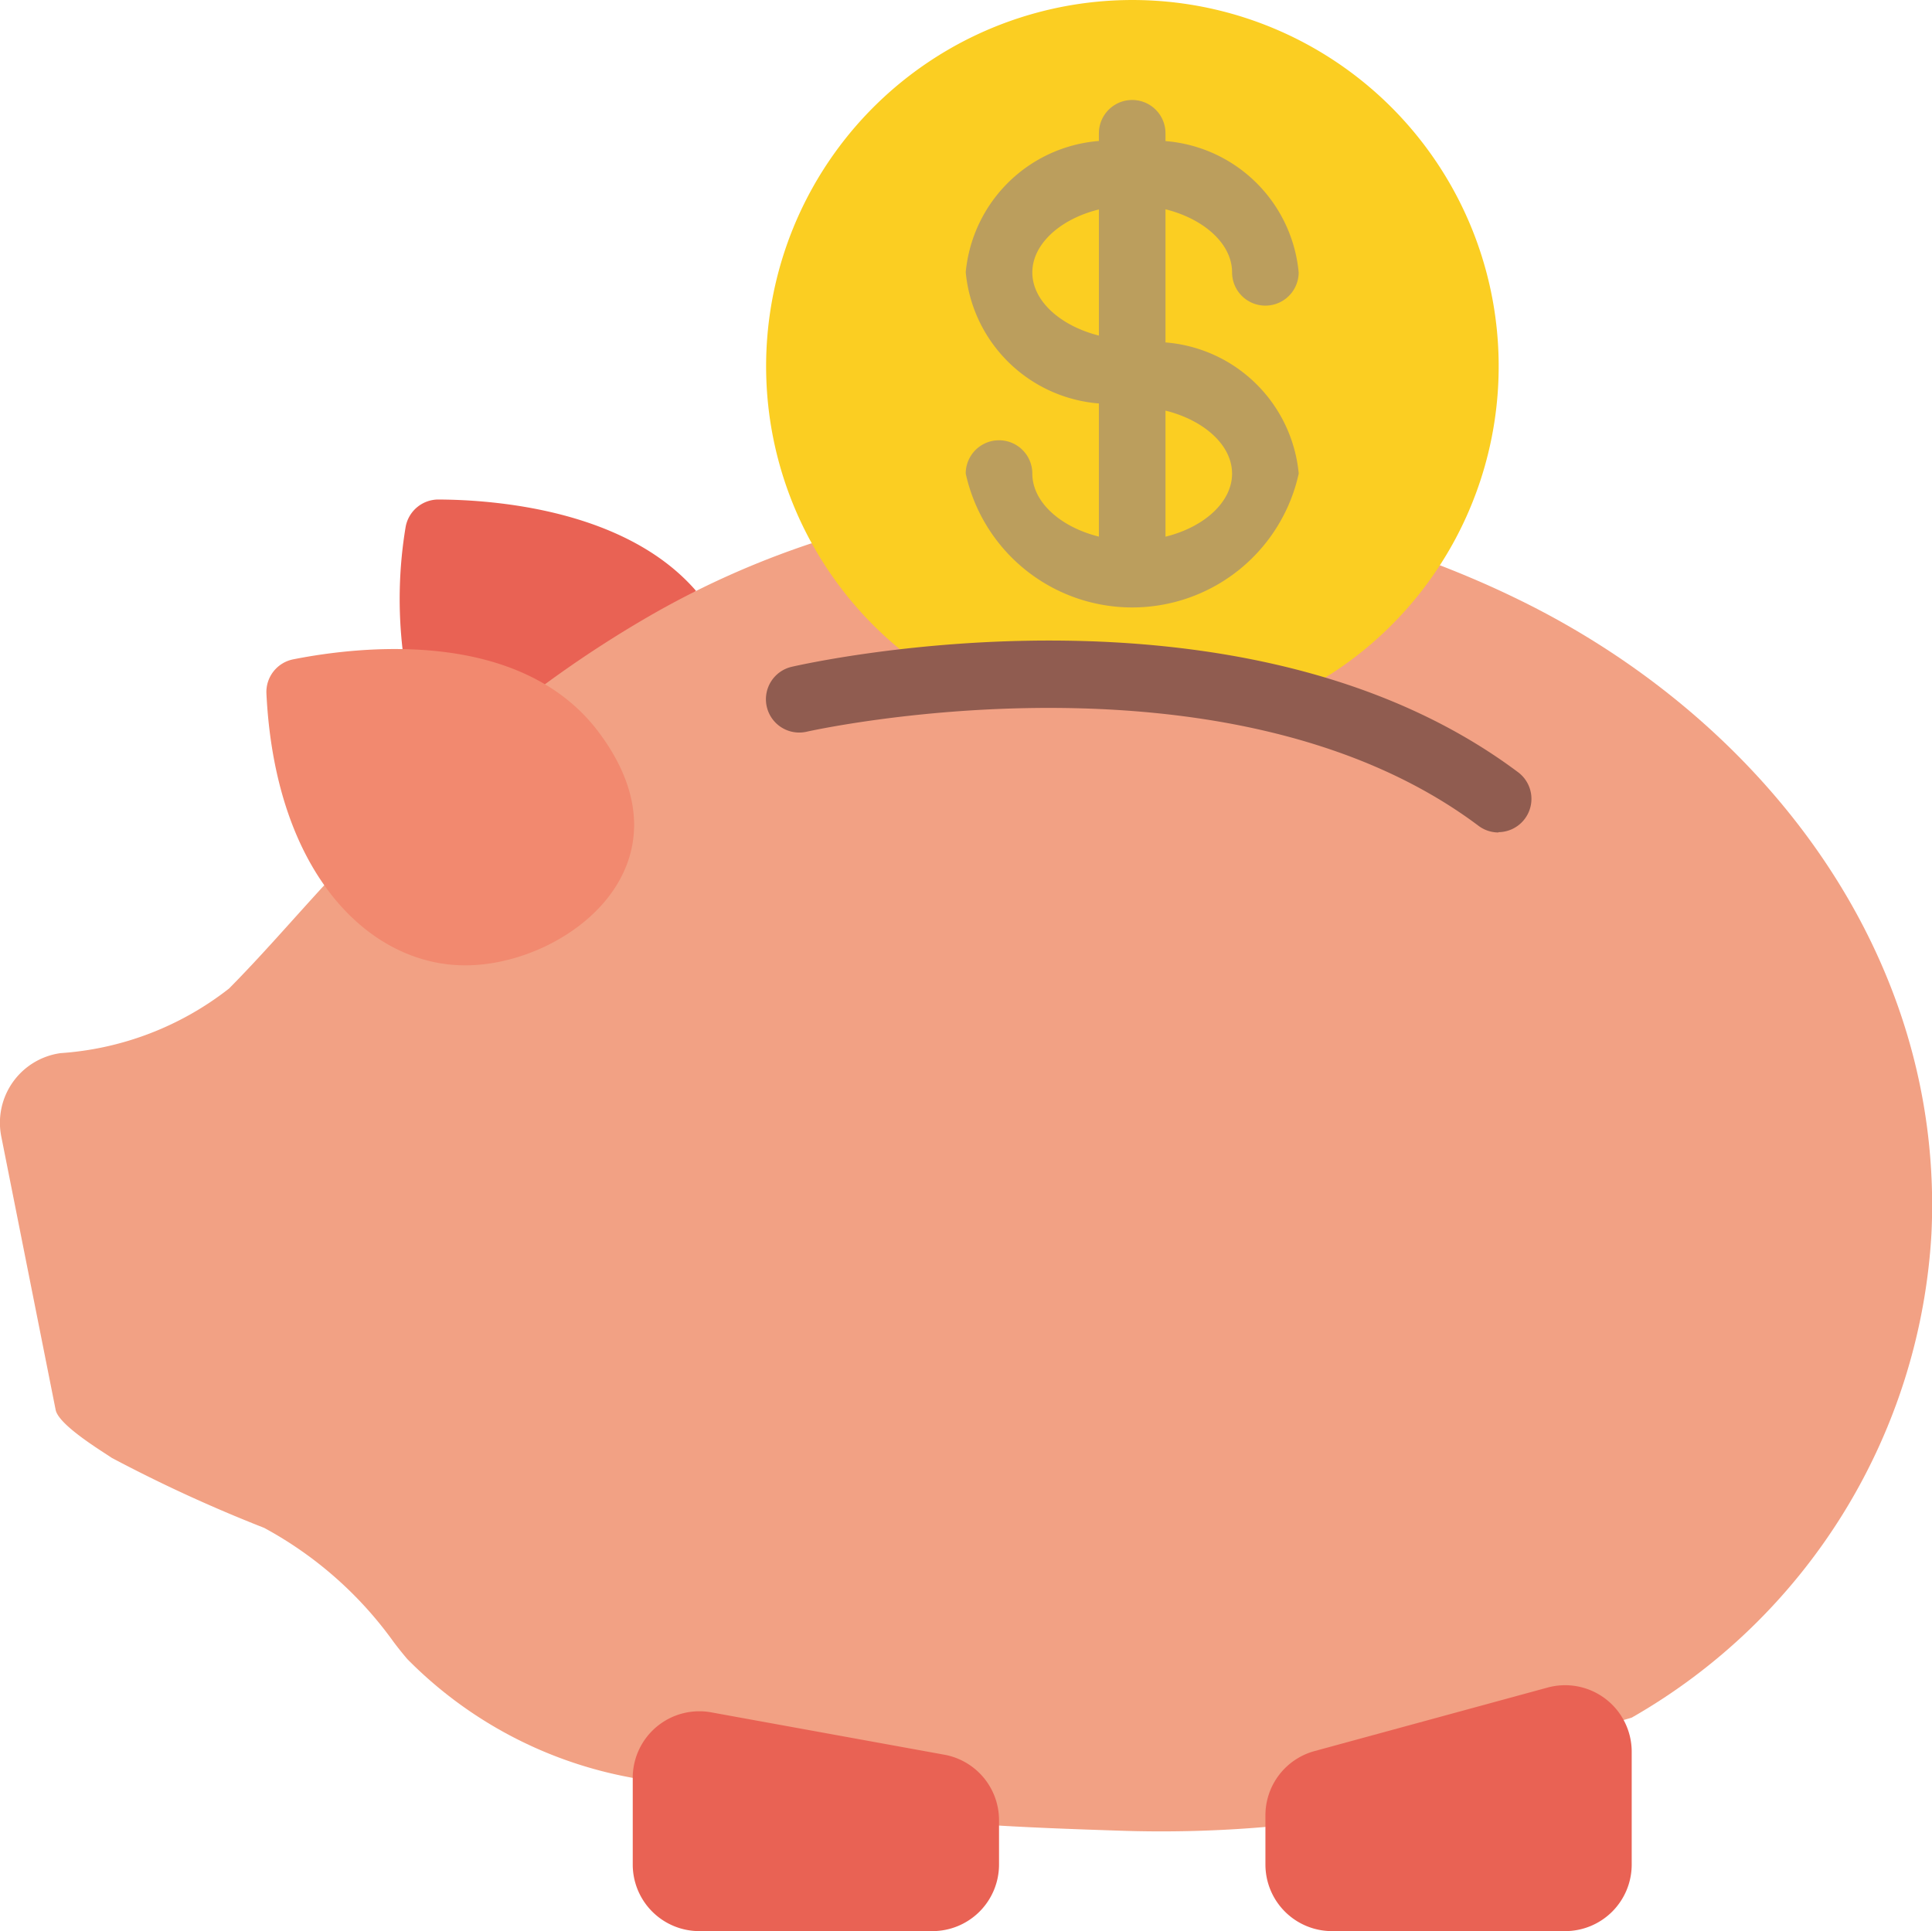 <svg xmlns="http://www.w3.org/2000/svg" width="32.381" height="32.371" viewBox="0 0 32.381 32.371"><defs><style>.a{opacity:0.872;}.b{fill:#e64c3c;}.c{fill:#f09372;}.d{fill:#f0785a;}.e{fill:#fac702;}.f{fill:#804537;}.g{fill:#b19046;}</style></defs><g class="a"><path class="b" d="M106.017,135.063a7.358,7.358,0,0,1,.05-2.054.558.558,0,0,1,.558-.463c.96.005,3.136.179,4.308,1.529l-2.742,3.494Zm0,0" transform="translate(-99.269 -124.173)"/><path class="c" d="M21.207,165.629a20.479,20.479,0,0,1-2.484.061c-.664-.022-1.323-.045-1.981-.084l-6.139-.8a7.056,7.056,0,0,1-3.778-1.992c-.095-.112-.184-.223-.268-.34a6.434,6.434,0,0,0-2.132-1.859,24.519,24.519,0,0,1-2.551-1.172c-.19-.128-.9-.558-.943-.809l-.91-4.576a1.178,1.178,0,0,1,.993-1.4,5.142,5.142,0,0,0,2.824-1.083c.552-.558,1.066-1.155,1.6-1.736l3.689-3.36a19.066,19.066,0,0,1,1.886-1.222,14.741,14.741,0,0,1,2.584-1.144l10.537.368c.43.167.848.346,1.261.547,4.085,1.97,7.2,5.927,6.976,10.654a10,10,0,0,1-5.023,8.114Zm0,0" transform="translate(0.001 -135.005)"/><path class="b" d="M173.881,455.691v.743a1.116,1.116,0,0,1-1.116,1.116h-3.907a1.116,1.116,0,0,1-1.116-1.116v-1.451a1.116,1.116,0,0,1,1.316-1.1l3.907.71A1.116,1.116,0,0,1,173.881,455.691Zm0,0" transform="translate(-157.137 -425.18)"/><path class="b" d="M335.469,449.145v.822a1.116,1.116,0,0,0,1.116,1.116h3.907a1.116,1.116,0,0,0,1.116-1.116V448.08A1.116,1.116,0,0,0,340.2,447l-3.907,1.065A1.116,1.116,0,0,0,335.469,449.145Zm0,0" transform="translate(-314.26 -418.713)"/><path class="d" d="M70.636,173a.558.558,0,0,1,.455-.566c1.087-.215,3.795-.536,5.115,1.223,1.674,2.232-.558,3.907-2.232,3.907C72.379,177.57,70.783,176.048,70.636,173Zm0,0" transform="translate(-66.171 -161.383)"/><path class="e" d="M206.023,11.48a6.139,6.139,0,1,1,5.7.363Zm0,0" transform="translate(-190.239 -0.099)"/><path class="f" d="M215.323,173.162a.554.554,0,0,1-.335-.112c-4.2-3.15-11.189-1.593-11.259-1.577a.558.558,0,1,1-.251-1.088c.307-.07,7.561-1.692,12.18,1.772a.558.558,0,0,1-.335,1Zm0,0" transform="translate(-190.208 -159.208)"/><path class="g" d="M259.368,30.677V28.445c.642.16,1.116.577,1.116,1.057a.558.558,0,1,0,1.116,0,2.436,2.436,0,0,0-2.232-2.2v-.131a.558.558,0,1,0-1.116,0V27.3a2.436,2.436,0,0,0-2.232,2.2,2.436,2.436,0,0,0,2.232,2.2v2.232c-.642-.16-1.116-.577-1.116-1.057a.558.558,0,0,0-1.116,0,2.857,2.857,0,0,0,5.581,0A2.435,2.435,0,0,0,259.368,30.677Zm-2.232-1.172c0-.48.474-.9,1.116-1.057v2.114c-.642-.162-1.116-.579-1.116-1.059Zm2.232,4.43V31.82c.642.159,1.116.576,1.116,1.056s-.474.9-1.116,1.057Zm0,0" transform="translate(-239.834 -24.937)"/></g></svg>
